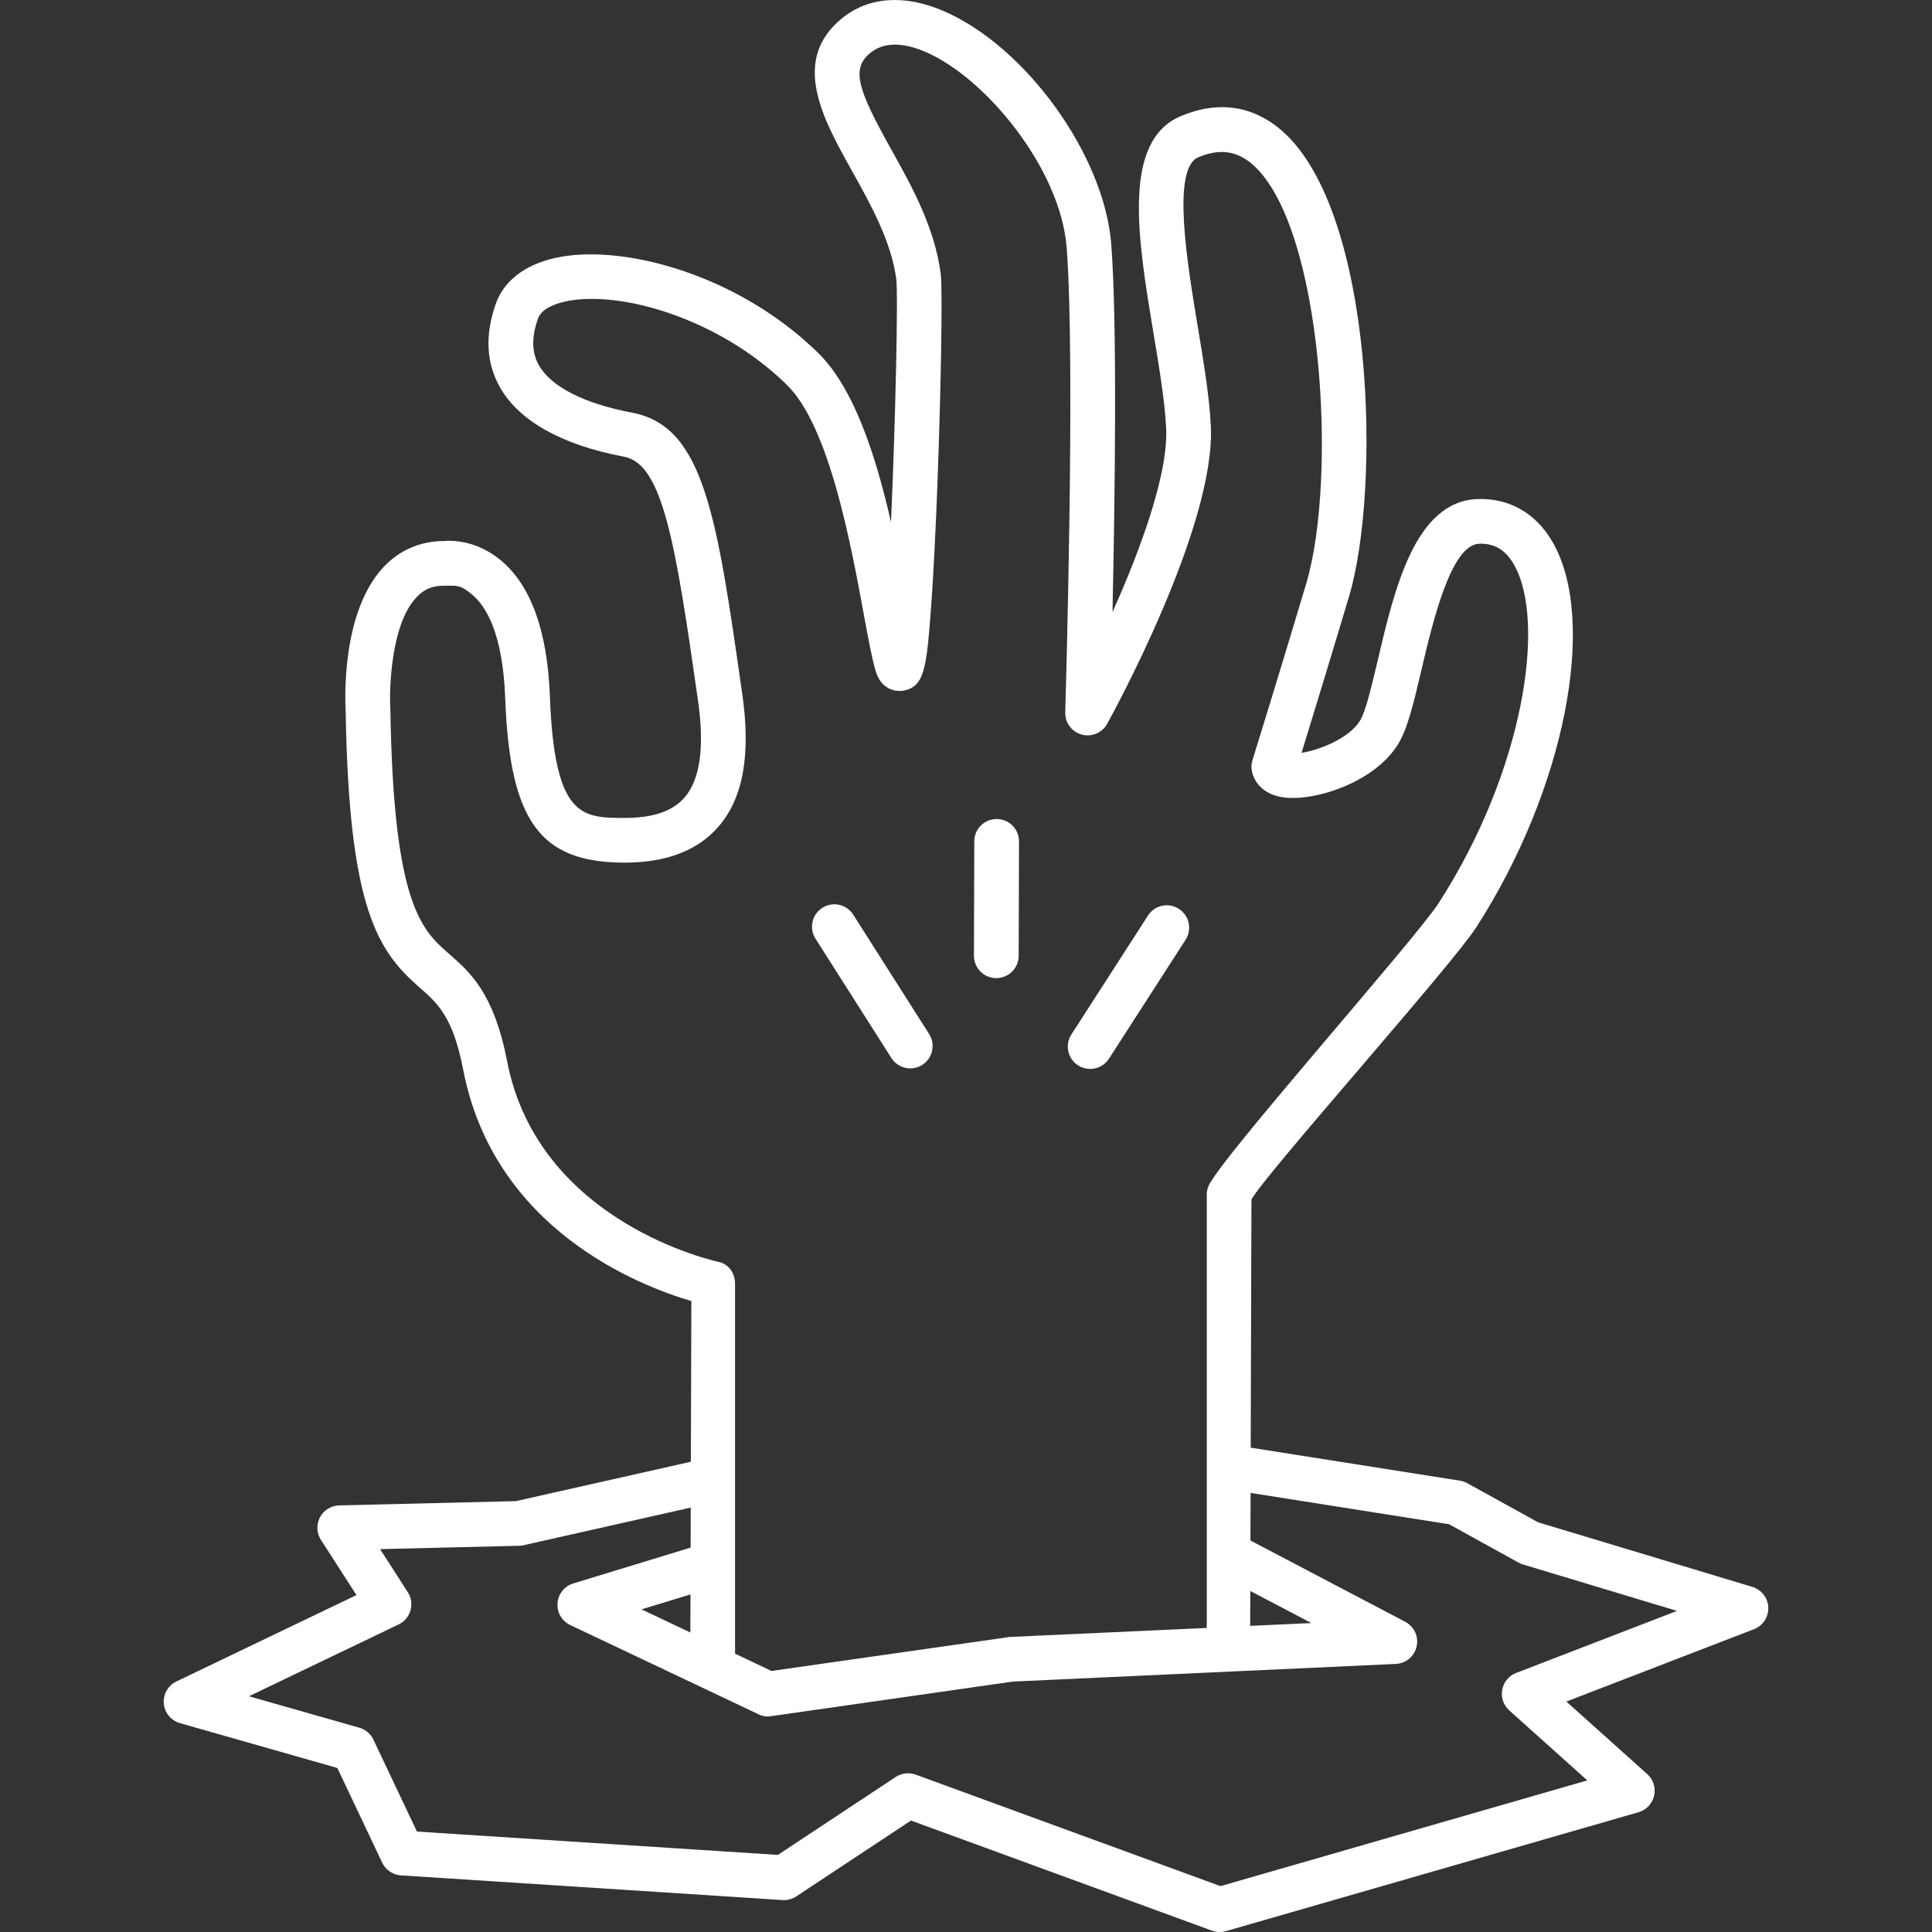 <?xml version="1.0" encoding="iso-8859-1"?>
<!-- Generator: Adobe Illustrator 18.0.0, SVG Export Plug-In . SVG Version: 6.00 Build 0)  -->
<!DOCTYPE svg PUBLIC "-//W3C//DTD SVG 1.1//EN" "http://www.w3.org/Graphics/SVG/1.1/DTD/svg11.dtd">
<svg xmlns="http://www.w3.org/2000/svg" xmlns:xlink="http://www.w3.org/1999/xlink" version="1.1" id="Capa_1" x="0px" y="0px" viewBox="0 0 431.956 431.956" style="enable-background:new 0 0 431.956 431.956;" xml:space="preserve" width="512px" height="512px">
<rect x="0" y="0" width="431.956" height="431.956" fill="#333333" stroke="none"/>
<g>
	<g>
		<g>
			<g>
				<path d="M203.521,238.871c-1.653,0-3.271-0.819-4.225-2.318l-16.967-26.685c-1.481-2.33-0.793-5.42,1.537-6.902      c2.329-1.483,5.421-0.794,6.902,1.537l16.967,26.686c1.481,2.33,0.793,5.42-1.537,6.902      C205.368,238.619,204.438,238.871,203.521,238.871z" fill="#FFFFFF"/>
			</g>
			<g>
				<path d="M243.738,238.991c-0.927,0-1.865-0.258-2.703-0.797c-2.321-1.496-2.991-4.59-1.495-6.911l17.125-26.585      c1.496-2.32,4.588-2.99,6.911-1.496c2.321,1.496,2.991,4.59,1.495,6.911l-17.125,26.585      C246.99,238.182,245.382,238.991,243.738,238.991z" fill="#FFFFFF"/>
			</g>
			<g>
				<path d="M222.755,218.685c-0.005,0-0.01,0-0.015,0c-2.762-0.008-4.993-2.253-4.985-5.015l0.076-25.569      c0.008-2.756,2.245-4.985,5-4.985c0.005,0,0.01,0,0.015,0c2.762,0.008,4.993,2.253,4.985,5.015l-0.076,25.569      C227.747,216.456,225.509,218.685,222.755,218.685z" fill="#FFFFFF"/>
			</g>
		</g>
		<path d="M391.797,354.798l-47.906-14.439l-15.836-8.745c-0.509-0.281-1.064-0.471-1.638-0.562l-46.784-7.384l0.165-55.462    c2.696-5.242,44.586-52.086,50.25-60.864c19.734-30.585,27.249-68.405,17.109-86.102c-3.742-6.533-9.77-9.964-16.948-9.653    c-13.847,0.593-18.439,20.142-22.129,35.85c-1.351,5.749-2.747,11.693-4.03,13.734c-2.477,3.935-8.994,6.514-13.049,7.148    c2.219-7.207,6.658-21.688,10.631-35.009c7.11-23.855,5.72-85.501-14.766-103.853c-6.525-5.846-14.431-7.056-22.859-3.497    c-13.246,5.592-9.618,27.409-6.11,48.508c1.313,7.889,2.551,15.34,2.833,21.322c0.478,10.187-5.724,27.047-11.997,41.07    c0.544-25.183,1.088-64.503-0.276-82.241c-1.531-19.888-19.099-44.281-37.595-52.202c-8.698-3.724-16.729-3.126-22.621,1.682    c-11.533,9.419-4.234,22.495,2.204,34.033c4.164,7.46,8.883,15.917,9.957,24.369c0.416,3.498-0.171,31.33-1.191,54.248    c-3.318-14.578-8.18-29.874-16.243-37.799c-17.968-17.662-44.126-24.669-59.035-21.236c-6.641,1.528-11.28,5.133-13.064,10.15    c-2.497,7.021-2.167,13.359,0.979,18.839c4.285,7.465,13.847,12.791,27.65,15.401c8.651,1.636,11.482,18.871,16.57,54.576    c1.476,10.354,0.462,17.629-3.014,21.622c-2.691,3.094-7.086,4.593-13.529,4.569c-9.378-0.028-15.573-0.046-16.582-27.21    c-0.542-14.599-4.254-24.84-11.033-30.441c-5.438-4.492-10.982-4.418-12.724-4.262c-5.229,0.043-9.853,2.036-13.386,5.776    c-9.46,10.014-8.675,29.622-8.512,32.395c0.729,44.446,7.324,53.608,16.561,61.69c3.983,3.486,7.423,6.496,9.716,18.362    c6.907,35.751,39.461,48.324,51.008,51.701l-0.106,35.933l-39.134,8.808l-39.495,0.951c-1.808,0.043-3.45,1.059-4.298,2.656    c-0.847,1.597-0.765,3.527,0.213,5.047l7.946,12.351l-40.256,19.31c-1.874,0.899-2.996,2.862-2.82,4.932    c0.177,2.07,1.614,3.815,3.612,4.385l35.187,10.025l10.022,21.161c0.777,1.642,2.384,2.732,4.195,2.85l85.313,5.521    c1.098,0.072,2.172-0.217,3.082-0.819l25.64-16.96l67.306,24.622c0.554,0.203,1.136,0.304,1.718,0.304    c0.466,0,0.932-0.065,1.385-0.196l92.255-26.589c1.747-0.503,3.083-1.915,3.489-3.688c0.405-1.772-0.183-3.625-1.536-4.839    l-18.086-16.217l41.95-16.177c1.993-0.769,3.278-2.718,3.197-4.853C395.269,357.263,393.841,355.415,391.797,354.798z     M113.382,237.28c-2.943-15.234-8.259-19.886-12.949-23.99c-6.118-5.355-12.445-10.891-13.149-54.439    c-0.001-0.078-0.004-0.155-0.009-0.233c-0.289-4.594,0.155-19.053,5.794-25.021c1.703-1.803,3.378-2.644,6.284-2.644    c2.906,0,3.497-0.249,6.187,1.972c3.083,2.547,6.872,8.623,7.409,23.103c1.021,27.488,7.72,36.783,26.546,36.839    c9.369,0.035,16.456-2.666,21.103-8.004c5.544-6.371,7.3-16.052,5.37-29.598c-5.689-39.917-8.546-59.952-24.613-62.991    c-10.689-2.021-18.089-5.769-20.835-10.553c-1.648-2.871-1.724-6.309-0.229-10.51c0.81-2.275,4.034-3.33,5.886-3.755    c12.014-2.765,34.467,3.568,49.782,18.623c9.424,9.262,14.228,35.333,17.098,50.911c1.05,5.697,1.879,10.198,2.729,13.061    c1.249,4.216,4.592,4.71,6.371,4.335c4.464-0.938,4.981-4.984,5.941-17.632c0.691-9.09,1.2-20.734,1.507-28.901    c0.717-19.081,1.188-42.916,0.72-46.61c-1.319-10.377-6.54-19.732-11.146-27.985c-7.361-13.189-8.958-17.864-4.611-21.414    c2.947-2.405,7.104-2.485,12.359-0.234c13.48,5.773,30.204,26.153,31.561,43.777c2.006,26.07-0.3,103.099-0.323,103.874    c-0.069,2.307,1.448,4.362,3.674,4.973c2.227,0.613,4.579-0.38,5.698-2.399c0.99-1.788,24.238-44.044,23.184-66.514    c-0.309-6.571-1.595-14.305-2.956-22.493c-2.326-13.99-5.842-35.133,0.134-37.655c4.806-2.029,8.713-1.479,12.299,1.733    c15.555,13.935,18.848,70.087,11.854,93.547c-5.524,18.529-11.959,39.316-12.023,39.524c-0.261,0.844-0.294,1.742-0.096,2.603    c0.326,1.412,1.633,4.789,6.72,5.65c6.646,1.126,20.356-2.981,25.865-11.733c2.173-3.455,3.554-9.332,5.302-16.772    c2.449-10.427,6.549-27.877,12.821-28.146c3.449-0.151,5.947,1.324,7.844,4.634c7.272,12.691,2.242,46.142-16.835,75.708    c-5.238,8.12-49.089,57.389-51.481,63.321c-0.238,0.59-0.361,1.22-0.363,1.856v96.876l-44.048,2.018    c-0.16,0.007-53.264,7.6-53.264,7.6l-8.151-3.863v-82.703c0.007-2.381-1.422-4.438-3.755-4.914    C160.181,282.028,120.381,273.503,113.382,237.28z M279.538,355.708l13.661,7.173l-13.685,0.631L279.538,355.708z     M154.351,364.994l-10.915-5.173l10.94-3.342L154.351,364.994z M338.986,374.035c-1.624,0.626-2.805,2.051-3.119,3.763    c-0.314,1.711,0.284,3.463,1.58,4.625l17.443,15.64l-82.011,23.636l-68.144-24.928c-1.49-0.544-3.151-0.351-4.477,0.525    l-26.342,17.425l-80.698-5.222l-9.732-20.55c-0.616-1.301-1.764-2.274-3.148-2.668l-24.683-7.032l33.473-16.057    c1.294-0.621,2.258-1.766,2.649-3.146c0.391-1.38,0.17-2.861-0.606-4.068l-6.192-9.625l31.087-0.749    c0.329-0.008,0.656-0.048,0.978-0.121l37.391-8.416l-0.026,8.945l-26.239,8.015c-1.975,0.603-3.375,2.358-3.525,4.417    c-0.151,2.059,0.979,3.999,2.845,4.883l42.078,19.942c1.208,0.695,2.614,0.465,2.85,0.432l54.037-7.734l85.628-3.948    c2.255-0.104,4.16-1.706,4.65-3.91c0.49-2.204-0.558-4.462-2.557-5.512l-34.603-18.168l0.031-10.644l44.387,7.006l15.531,8.577    c0.31,0.171,0.636,0.309,0.974,0.41l34.457,10.386L338.986,374.035z" fill="#FFFFFF"/>
	</g>
</g>
<g>
</g>
<g>
</g>
<g>
</g>
<g>
</g>
<g>
</g>
<g>
</g>
<g>
</g>
<g>
</g>
<g>
</g>
<g>
</g>
<g>
</g>
<g>
</g>
<g>
</g>
<g>
</g>
<g>
</g>
</svg>
